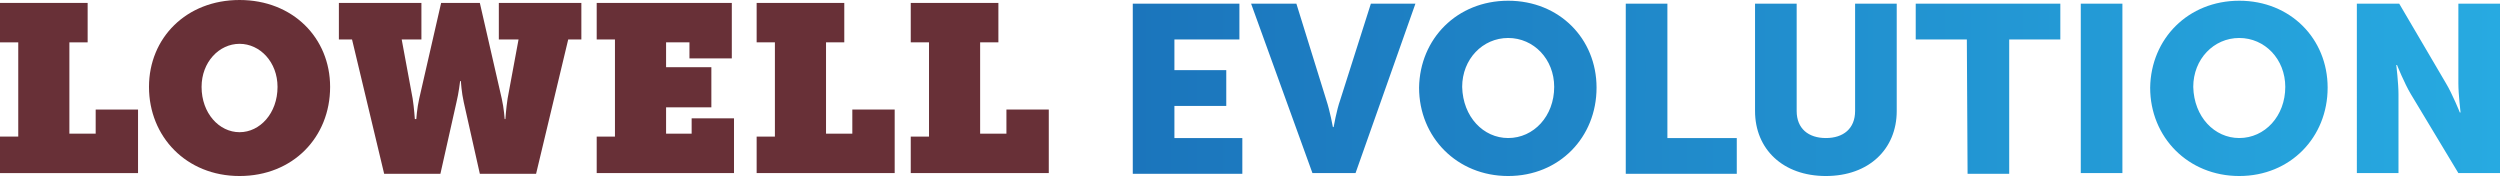 <?xml version="1.0" encoding="utf-8"?>
<!-- Generator: Adobe Illustrator 22.1.0, SVG Export Plug-In . SVG Version: 6.00 Build 0)  -->
<svg version="1.1" id="Layer_1" xmlns="http://www.w3.org/2000/svg" xmlns:xlink="http://www.w3.org/1999/xlink" x="0px" y="0px"
	 viewBox="0 0 342.3 24.1" style="enable-background:new 0 0 342.3 24.1;" xml:space="preserve">
<style type="text/css">
	.st0{fill:#683037;}
	.st1{fill:url(#SVGID_1_);}
</style>
<path class="st0" d="M0,18.7h2.5V5.8H0V0.4h12v5.4H9.5v12.5h3.6V15h5.8v8.7H0V18.7z"/>
<path class="st0" d="M32.8,0c7.3,0,12.4,5.2,12.4,11.9c0,6.9-5.1,12.2-12.4,12.2s-12.4-5.4-12.4-12.2C20.4,5.2,25.5,0,32.8,0z
	 M32.8,18.1c2.8,0,5.2-2.6,5.2-6.2C38,8.5,35.6,6,32.8,6s-5.2,2.5-5.2,5.9C27.6,15.5,30,18.1,32.8,18.1z"/>
<path class="st0" d="M46.4,0.4h11.3v5H55l1.5,8.1c0.2,1.3,0.3,2.8,0.3,2.8H57c0,0,0.1-1.5,0.4-2.8l3-13.1h5.3l3,13.1
	c0.3,1.3,0.4,2.8,0.4,2.8h0.1c0,0,0.1-1.5,0.3-2.8L71,5.4h-2.7v-5h11.3v5h-1.8l-4.4,18.4h-7.7L63.5,14c-0.3-1.3-0.4-2.9-0.4-2.9H63
	c0,0-0.2,1.7-0.5,2.9l-2.2,9.8h-7.7L48.2,5.4h-1.8V0.4z"/>
<path class="st0" d="M81.7,18.7h2.5V5.4h-2.5v-5h18.5V8h-5.8V5.8h-3.2v3.4h6.2v5.5h-6.2v3.6h3.5v-2.1h5.8v7.5H81.7V18.7z"/>
<path class="st0" d="M103.6,18.7h2.5V5.8h-2.5V0.4h12v5.4h-2.5v12.5h3.6V15h5.8v8.7h-18.9V18.7z"/>
<path class="st0" d="M124.7,18.7h2.5V5.8h-2.5V0.4h12v5.4h-2.5v12.5h3.6V15h5.8v8.7h-18.9C124.7,23.7,124.7,18.7,124.7,18.7z"/>
<linearGradient id="SVGID_1_" gradientUnits="userSpaceOnUse" x1="155.1" y1="13.9" x2="342.3" y2="13.9" gradientTransform="matrix(1 0 0 -1 0 26)">
	<stop  offset="0" style="stop-color:#1B75BC"/>
	<stop  offset="1" style="stop-color:#27AAE1"/>
</linearGradient>
<path class="st1" d="M155.1,0.5h14.6v4.9h-8.9v4.2h7.1v4.9h-7.1v4.4h9.3v4.9h-15L155.1,0.5L155.1,0.5z M171.3,0.5h6.2l4.1,13.2
	c0.5,1.5,0.9,3.7,0.9,3.7h0.1c0,0,0.4-2.3,0.9-3.7l4.2-13.2h6.1l-8.2,23.2h-5.9L171.3,0.5z M206.5,0.1c7,0,12.1,5.2,12.1,11.9
	c0,6.8-5.1,12.1-12.1,12.1s-12.2-5.3-12.2-12.1C194.4,5.3,199.5,0.1,206.5,0.1z M206.5,18.9c3.5,0,6.3-3,6.3-7
	c0-3.8-2.8-6.7-6.3-6.7s-6.3,2.9-6.3,6.7C200.3,16,203.1,18.9,206.5,18.9z M222.6,0.5h5.7v18.4h9.5v4.9h-15.2V0.5z M240.3,0.5h5.7
	v14.7c0,2.4,1.6,3.7,4,3.7s4-1.3,4-3.7V0.5h5.7v14.7c0,5.2-3.8,8.9-9.7,8.9s-9.7-3.7-9.7-8.9L240.3,0.5L240.3,0.5z M269.3,5.4h-7
	V0.5h19.8v4.9h-7v18.4h-5.7L269.3,5.4L269.3,5.4z M284.9,0.5h5.7v23.2h-5.7V0.5z M306.6,0.1c7,0,12.1,5.2,12.1,11.9
	c0,6.8-5.1,12.1-12.1,12.1s-12.2-5.3-12.2-12.1C294.5,5.3,299.6,0.1,306.6,0.1z M306.6,18.9c3.5,0,6.3-3,6.3-7
	c0-3.8-2.8-6.7-6.3-6.7s-6.3,2.9-6.3,6.7C300.4,16,303.2,18.9,306.6,18.9z M322.7,0.5h5.8l6.4,10.9c0.9,1.5,1.9,4,1.9,4h0.1
	c0,0-0.3-2.5-0.3-4V0.5h5.7v23.2h-5.7l-6.5-10.8c-0.9-1.5-1.9-4-1.9-4h-0.1c0,0,0.3,2.5,0.3,4v10.8h-5.7L322.7,0.5L322.7,0.5z"/>
</svg>
